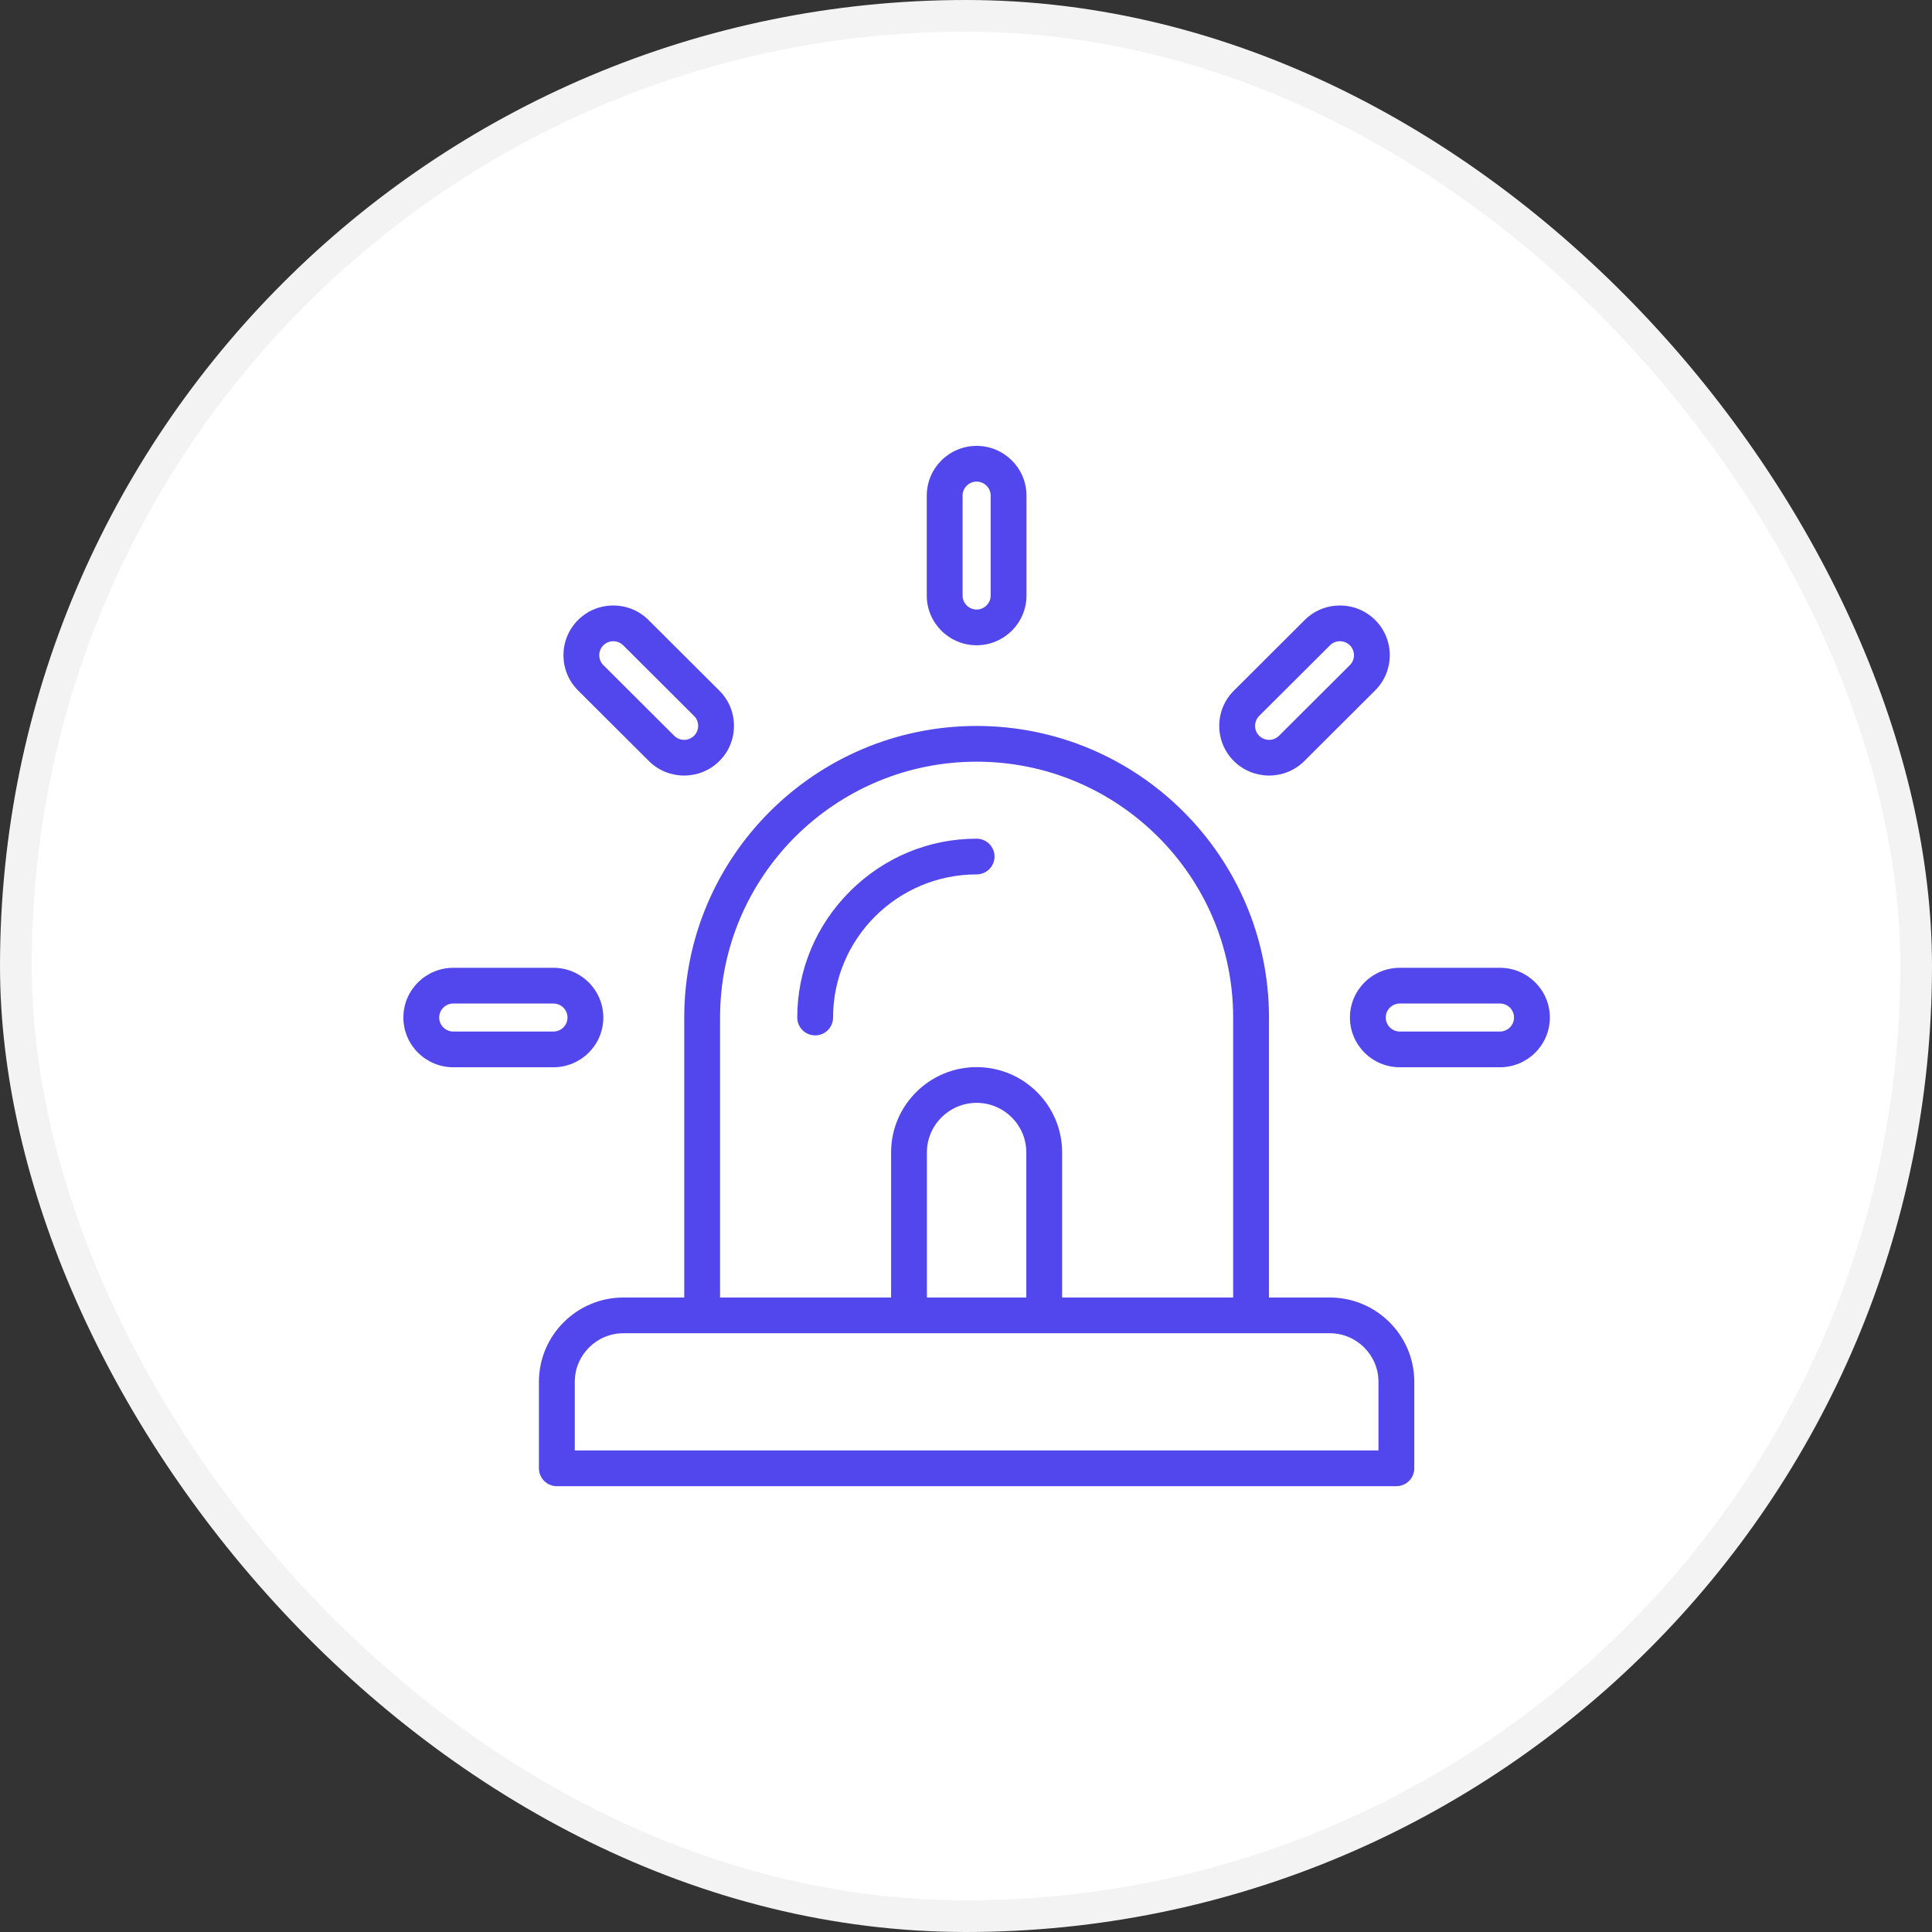 <svg width="61" height="61" viewBox="0 0 61 61" fill="none" xmlns="http://www.w3.org/2000/svg">
<rect x="0" y="0" width="61" height="61" fill="#333333" stroke="none"/>
<g id="Group 1707477738">
<rect id="Rectangle 8134" x="0.5" y="0.5" width="60" height="60" rx="30" fill="white" stroke="#F3F3F3"/>
<path id="Vector" d="M26.303 32.127C26.303 32.277 26.244 32.42 26.138 32.526C26.032 32.632 25.888 32.691 25.738 32.691C25.588 32.691 25.444 32.632 25.338 32.526C25.232 32.42 25.172 32.277 25.172 32.127C25.172 30.628 25.764 29.212 26.838 28.141C27.912 27.07 29.332 26.48 30.835 26.48C30.985 26.48 31.129 26.539 31.235 26.645C31.341 26.751 31.401 26.894 31.401 27.044C31.401 27.193 31.341 27.337 31.235 27.442C31.129 27.548 30.985 27.608 30.835 27.608C28.336 27.608 26.303 29.635 26.303 32.127ZM29.261 18.803V15.648C29.261 14.783 29.967 14.078 30.835 14.078C31.703 14.078 32.41 14.783 32.41 15.648V18.803C32.41 19.669 31.703 20.373 30.835 20.373C29.967 20.373 29.261 19.669 29.261 18.803ZM30.392 18.803C30.392 19.047 30.591 19.245 30.835 19.245C31.08 19.245 31.279 19.047 31.279 18.803V15.648C31.279 15.405 31.08 15.206 30.835 15.206C30.591 15.206 30.392 15.405 30.392 15.648V18.803ZM38.956 24.028C38.66 23.732 38.496 23.338 38.496 22.918C38.496 22.498 38.66 22.103 38.956 21.808L41.193 19.577C41.49 19.281 41.885 19.118 42.307 19.118C42.728 19.118 43.123 19.281 43.42 19.577C44.034 20.189 44.034 21.185 43.42 21.797L41.183 24.028C40.877 24.334 40.473 24.487 40.07 24.487C39.667 24.487 39.264 24.334 38.956 24.028ZM39.628 22.918C39.628 23.037 39.673 23.148 39.756 23.23C39.84 23.313 39.952 23.36 40.07 23.36C40.187 23.36 40.3 23.313 40.383 23.23L42.62 21C42.703 20.917 42.75 20.804 42.75 20.687C42.75 20.57 42.703 20.458 42.62 20.375C42.579 20.334 42.53 20.301 42.476 20.279C42.422 20.257 42.365 20.246 42.307 20.246C42.248 20.246 42.191 20.257 42.137 20.279C42.083 20.301 42.034 20.334 41.993 20.375L39.756 22.605C39.715 22.646 39.683 22.695 39.661 22.749C39.639 22.802 39.627 22.86 39.628 22.918ZM48.934 32.127C48.934 32.993 48.228 33.697 47.36 33.697H44.196C43.328 33.697 42.622 32.993 42.622 32.127C42.622 31.261 43.328 30.557 44.196 30.557H47.36C48.228 30.557 48.934 31.261 48.934 32.127ZM47.803 32.127C47.803 32.01 47.756 31.897 47.673 31.814C47.59 31.732 47.477 31.685 47.36 31.685H44.196C43.952 31.685 43.753 31.883 43.753 32.127C43.753 32.371 43.952 32.569 44.196 32.569H47.36C47.477 32.569 47.59 32.522 47.673 32.44C47.756 32.357 47.803 32.244 47.803 32.127ZM18.25 21.798C17.637 21.185 17.637 20.189 18.25 19.577C18.547 19.281 18.942 19.118 19.364 19.118C19.785 19.118 20.181 19.281 20.477 19.577L22.714 21.808C23.011 22.103 23.174 22.498 23.174 22.918C23.174 23.338 23.011 23.732 22.714 24.028C22.407 24.334 22.004 24.487 21.601 24.487C21.197 24.487 20.794 24.334 20.487 24.028L18.25 21.798ZM19.05 21L21.287 23.23C21.37 23.313 21.483 23.36 21.601 23.36C21.718 23.36 21.831 23.313 21.914 23.23C21.955 23.189 21.988 23.141 22.01 23.087C22.032 23.033 22.043 22.976 22.043 22.918C22.043 22.86 22.032 22.802 22.01 22.749C21.988 22.695 21.955 22.646 21.914 22.605L19.677 20.375C19.636 20.334 19.587 20.301 19.533 20.279C19.48 20.257 19.422 20.246 19.364 20.246C19.305 20.246 19.248 20.257 19.194 20.279C19.14 20.301 19.091 20.333 19.05 20.374C18.967 20.457 18.921 20.57 18.921 20.687C18.921 20.804 18.967 20.917 19.05 21ZM17.474 33.697H14.311C13.443 33.697 12.736 32.993 12.736 32.127C12.736 31.261 13.443 30.557 14.311 30.557H17.474C18.343 30.557 19.049 31.261 19.049 32.127C19.049 32.993 18.343 33.697 17.474 33.697ZM14.311 32.569H17.474C17.719 32.569 17.918 32.371 17.918 32.127C17.918 31.883 17.719 31.685 17.474 31.685H14.311C14.066 31.685 13.867 31.883 13.867 32.127C13.867 32.371 14.066 32.569 14.311 32.569ZM44.654 43.628V46.36C44.654 46.51 44.594 46.653 44.488 46.759C44.382 46.865 44.238 46.924 44.088 46.924H17.582C17.432 46.924 17.288 46.865 17.182 46.759C17.076 46.653 17.016 46.51 17.016 46.36V43.628C17.016 42.161 18.213 40.967 19.685 40.967H21.604V32.127C21.604 27.051 25.745 22.921 30.835 22.921C35.925 22.921 40.066 27.051 40.066 32.127V40.967H41.986C43.457 40.967 44.654 42.161 44.654 43.628ZM22.735 40.967H28.135V36.385C28.135 34.901 29.346 33.693 30.835 33.693C32.324 33.693 33.535 34.901 33.535 36.385V40.967H38.935V32.127C38.935 27.673 35.302 24.049 30.835 24.049C26.369 24.049 22.735 27.673 22.735 32.127L22.735 40.967ZM32.404 36.385C32.404 35.523 31.7 34.821 30.835 34.821C29.97 34.821 29.266 35.523 29.266 36.385V40.967H32.404V36.385ZM43.523 43.628C43.523 42.783 42.833 42.095 41.986 42.095H19.685C18.837 42.095 18.148 42.783 18.148 43.628V45.796H43.523V43.628Z" fill="#5246ED"/>
</g>
</svg>
